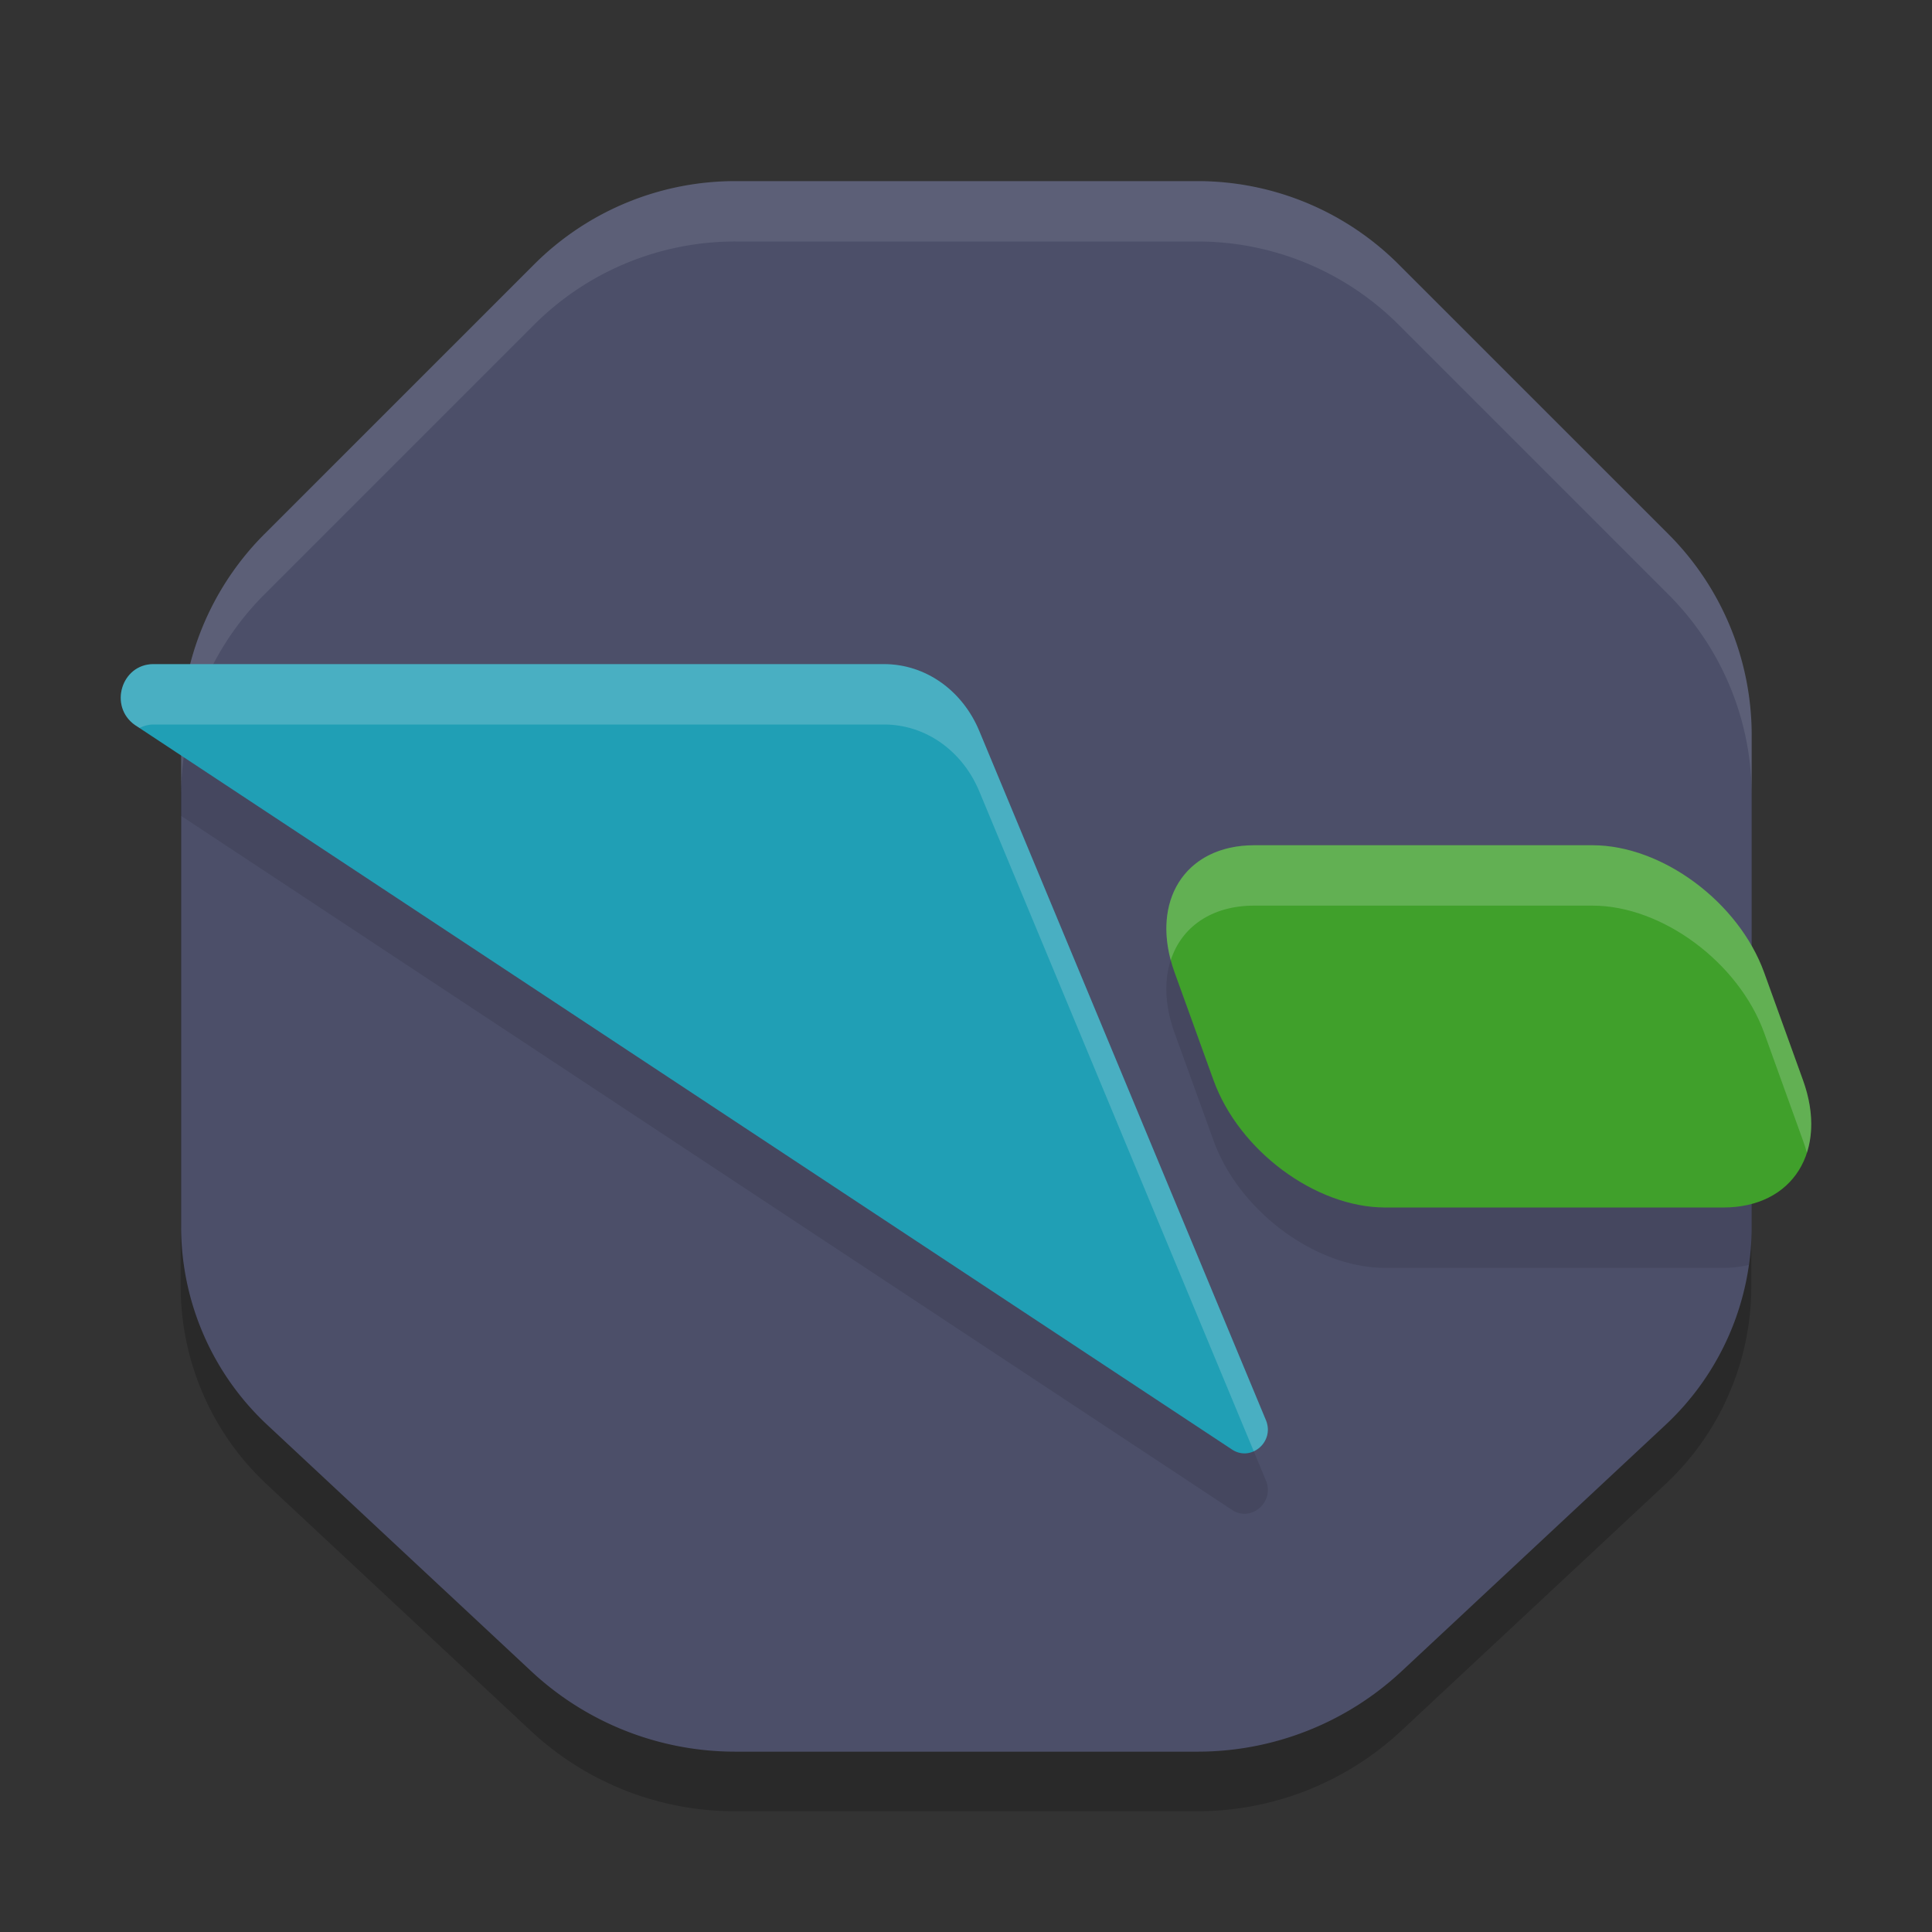 <svg xmlns="http://www.w3.org/2000/svg" width="32" height="32" version="1.1">
 <rect width="100%" height="100%" fill="#333333" stroke="none"/>
 <path style="opacity:0.2" d="M 19.83,30 H 12.17 A 4.95,4.95 0 0 1 8.793,28.669 L 4.42,24.587 A 4.49,4.49 0 0 1 2.993,21.305 V 13.164 A 4.71,4.71 0 0 1 4.373,9.833 L 8.84,5.366 A 4.71,4.71 0 0 1 12.17,3.987 H 19.83 A 4.71,4.71 0 0 1 23.16,5.366 L 27.627,9.833 A 4.71,4.71 0 0 1 29.007,13.164 V 21.305 A 4.49,4.49 0 0 1 27.58,24.587 L 23.207,28.669 A 4.95,4.95 0 0 1 19.83,30 Z"/>
 <path style="fill:#4c4f69" d="M 19.836,29.013 H 12.177 A 4.95,4.95 0 0 1 8.8,27.682 L 4.426,23.6 A 4.49,4.49 0 0 1 3,20.318 V 12.177 A 4.71,4.71 0 0 1 4.38,8.846 L 8.847,4.38 A 4.71,4.71 0 0 1 12.177,3 H 19.836 A 4.71,4.71 0 0 1 23.167,4.38 L 27.634,8.846 A 4.71,4.71 0 0 1 29.013,12.177 V 20.318 A 4.49,4.49 0 0 1 27.587,23.6 L 23.214,27.682 A 4.95,4.95 0 0 1 19.836,29.013 Z"/>
 <path style="opacity:0.1" d="M 3.018,12 A 4.71,4.71 0 0 0 3,12.178 V 13.514 L 20.393,25 C 20.704,25.222 21.107,24.898 20.973,24.535 L 16.219,13.105 C 15.944,12.446 15.341,12 14.641,12 Z M 20.773,15 C 19.621,15 19.033,15.941 19.455,17.109 L 20.1,18.891 C 20.522,20.059 21.789,21 22.941,21 H 28.545 C 28.696,21 28.836,20.982 28.967,20.951 A 4.49,4.49 0 0 0 29.014,20.318 V 16.664 C 28.468,15.711 27.379,15 26.377,15 Z"/>
 <path style="opacity:0.1;fill:#eff1f5" d="M 12.178,3 A 4.71,4.71 0 0 0 8.846,4.379 L 4.379,8.846 A 4.71,4.71 0 0 0 3,12.178 V 13.178 A 4.71,4.71 0 0 1 4.379,9.846 L 8.846,5.379 A 4.71,4.71 0 0 1 12.178,4 H 19.836 A 4.71,4.71 0 0 1 23.166,5.379 L 27.633,9.846 A 4.71,4.71 0 0 1 29.014,13.178 V 12.178 A 4.71,4.71 0 0 0 27.633,8.846 L 23.166,4.379 A 4.71,4.71 0 0 0 19.836,3 Z"/>
 <path style="fill:#209fb5" d="M 20.973,23.536 16.219,12.105 C 15.944,11.446 15.341,11 14.641,11 H 2.537 C 2.01,11.004 1.8,11.699 2.233,12.007 L 20.393,24 C 20.704,24.222 21.108,23.899 20.973,23.536 Z"/>
 <path style="fill:#40a02b" d="M 20.774,14 H 26.377 C 27.53,14 28.798,14.941 29.22,16.11 L 29.863,17.89 C 30.286,19.059 29.697,20 28.545,20 H 22.942 C 21.789,20 20.521,19.059 20.099,17.89 L 19.456,16.11 C 19.033,14.941 19.621,14 20.774,14 Z"/>
 <path style="opacity:0.2;fill:#eff1f5" d="M 2.537,11 C 2.01,11.004 1.8,11.698 2.232,12.006 L 2.311,12.057 C 2.378,12.024 2.451,12.001 2.537,12 H 14.641 C 15.341,12 15.944,12.446 16.219,13.105 L 20.766,24.037 C 20.938,23.958 21.054,23.754 20.973,23.535 L 16.219,12.105 C 15.944,11.446 15.341,11 14.641,11 Z M 20.773,14 C 19.688,14 19.103,14.833 19.391,15.906 19.567,15.358 20.063,15 20.773,15 H 26.377 C 27.53,15 28.798,15.941 29.221,17.109 L 29.863,18.891 C 29.888,18.959 29.91,19.027 29.928,19.094 30.038,18.753 30.025,18.339 29.863,17.891 L 29.221,16.109 C 28.798,14.941 27.53,14 26.377,14 Z"/>
</svg>
